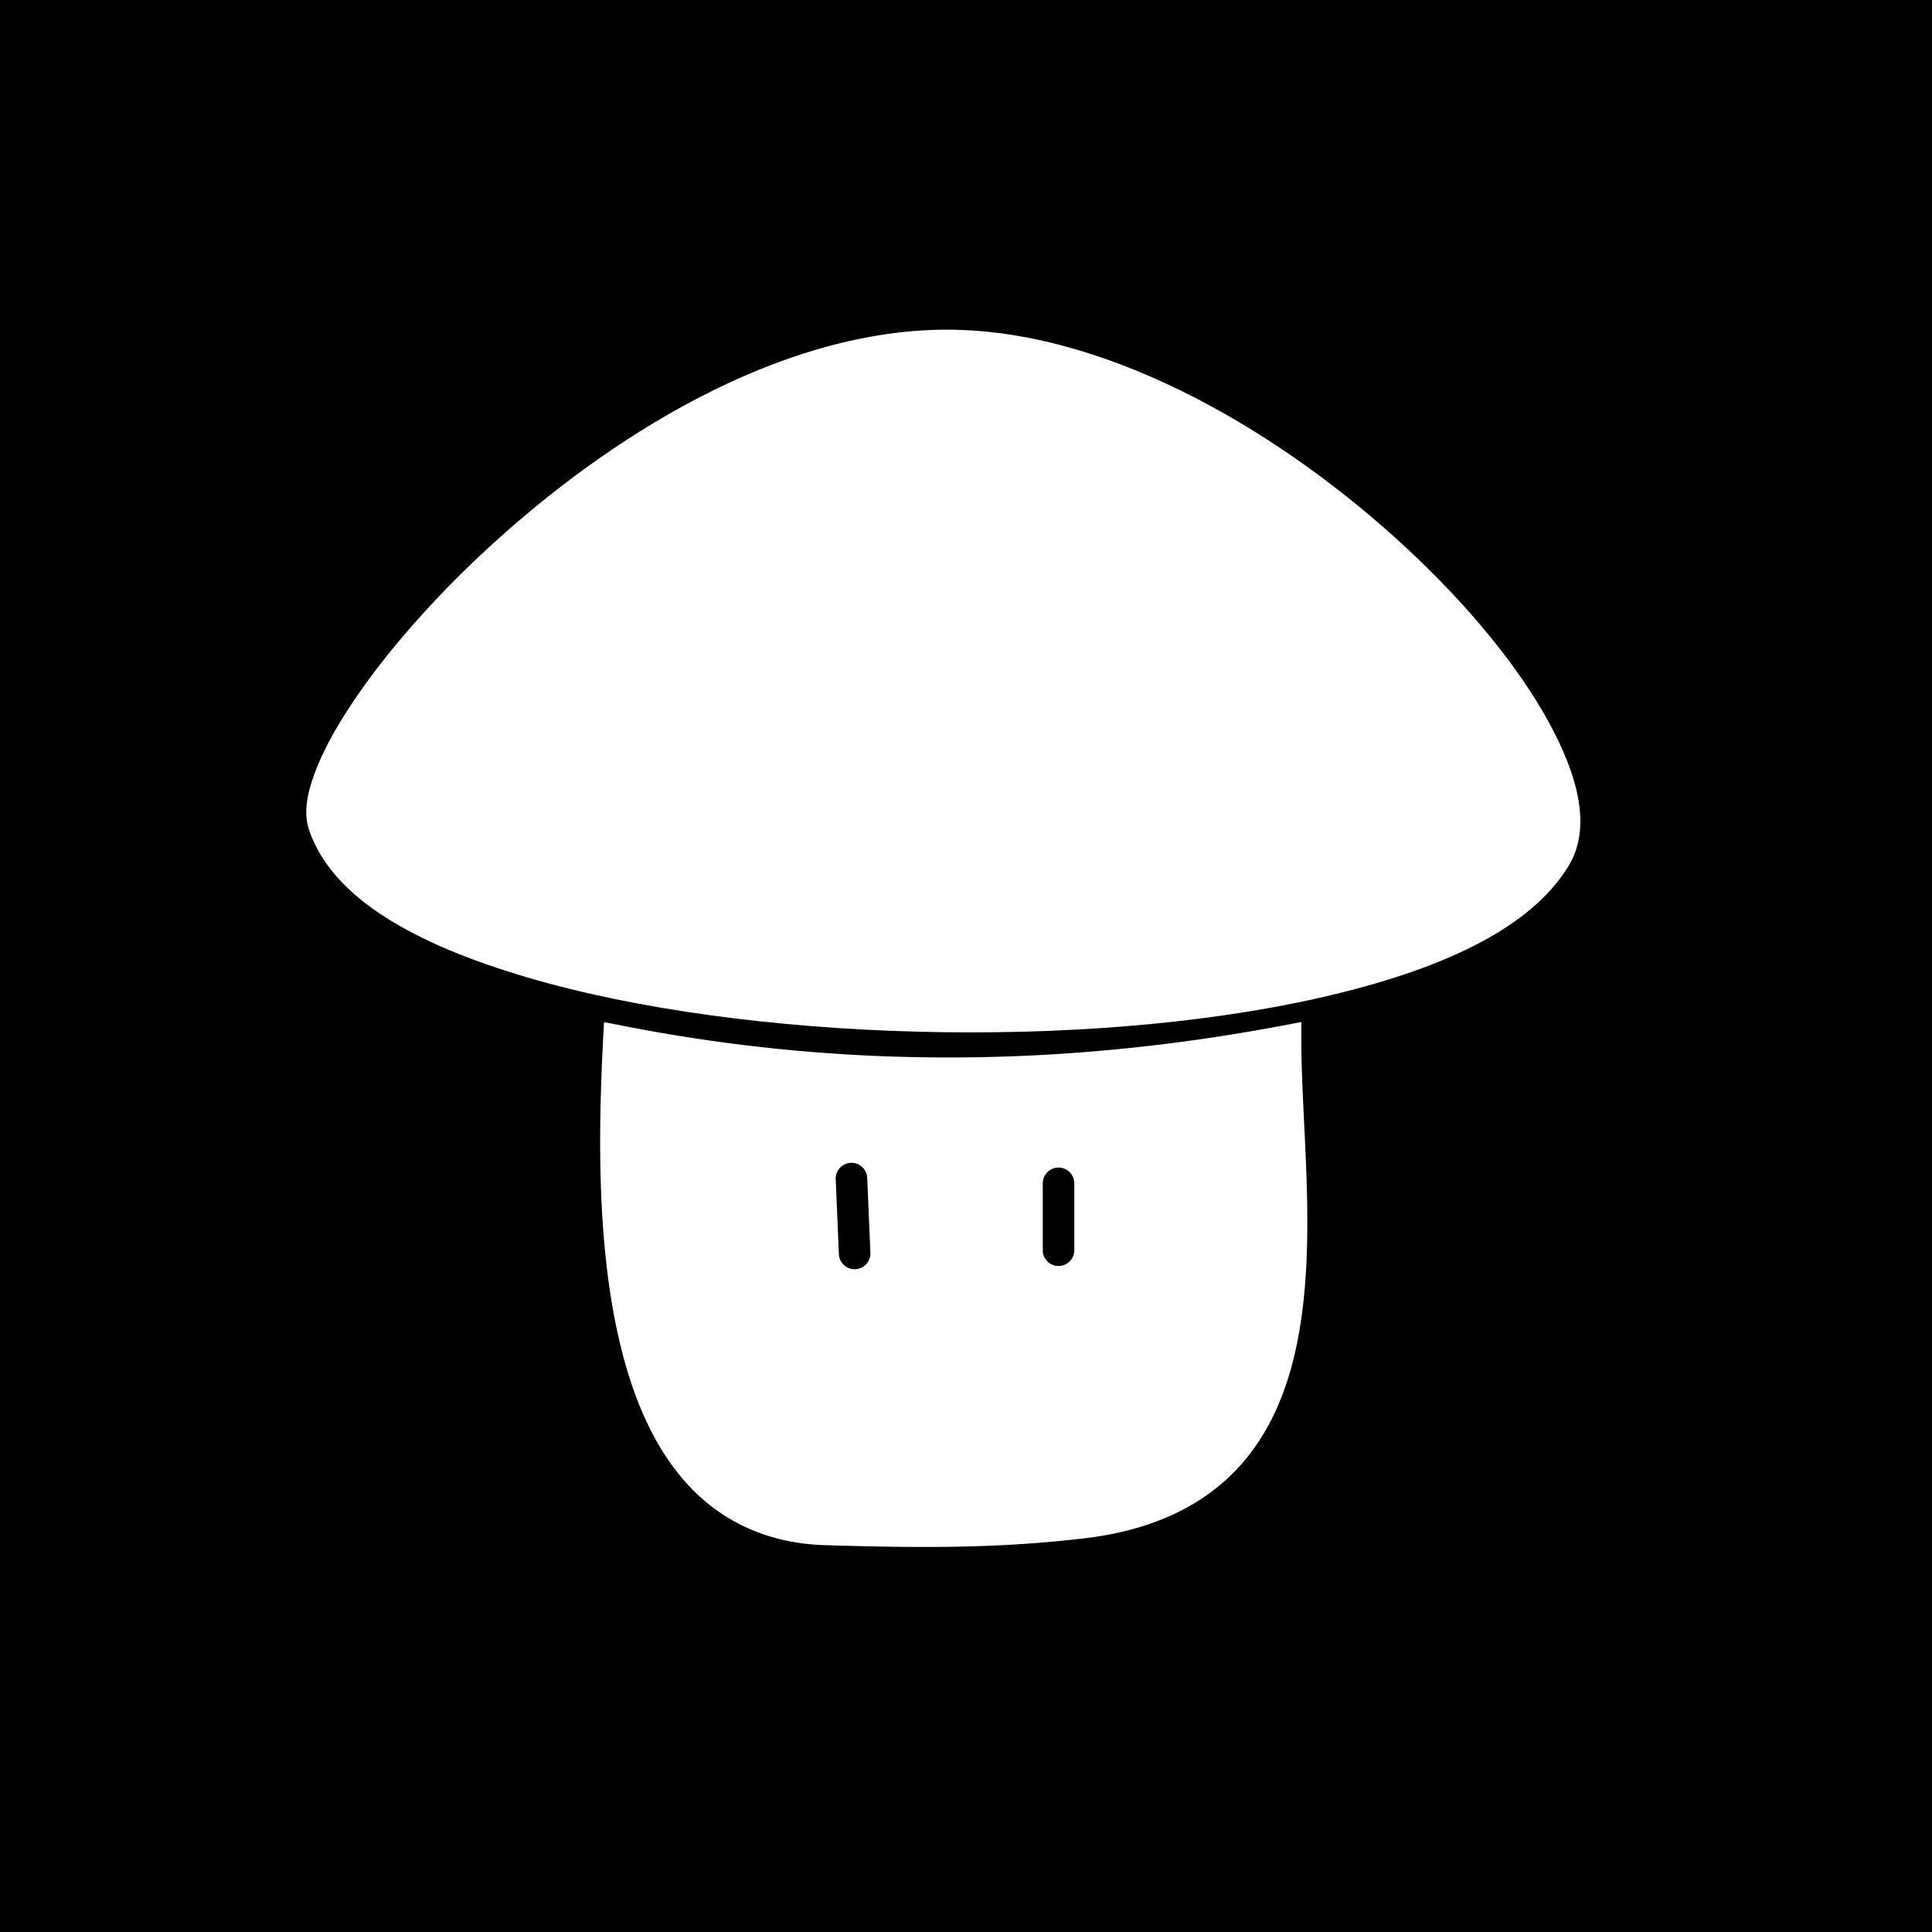 <svg version="1.1" viewBox="0 0 512 512" xmlns="http://www.w3.org/2000/svg"><path d="M0 0h512v512H0z"/><path d="m253.39 87.392c-43.414-1.009-87.908 25.481-120.85 54.947-16.47 14.732-30.037 30.256-39.102 43.822-4.532 6.783-7.948 13.065-10.025 18.675-2.077 5.61-3.038 10.622-1.481 15.189 6.186 18.146 28.352 30.293 57.591 38.935 29.24 8.642 66.195 13.476 103.65 14.449 37.453 0.973 75.362-1.921 106.48-8.97 31.117-7.05 55.765-17.895 66.107-35.084 6.043-10.046 2.541-23.698-5.497-38.294s-21.192-30.641-37.46-45.764c-32.538-30.247-77.459-56.924-119.41-57.9z" fill="#fff"/><path d="m344.87 270.85-4.953 0.938c-58.424 11.025-116.76 11.515-175.12 0.006l-4.731-0.932-0.248 4.818c-1.31 25.32-1.758 57.593 5.504 84.344 3.631 13.375 9.213 25.45 17.91 34.43 8.695 8.979 20.593 14.64 35.658 15.041 25.165 0.747 45.863 0.925 69.604-1.961l0.02-0.006h0.012c17.836-2.306 30.758-8.989 39.607-18.564 8.849-9.575 13.547-21.79 15.955-34.826 4.816-26.076 0.788-55.99 0.783-78.244v-5.041-0.002zm-119.25 37.311a4.179 4.179 0 0 1 4.201 4.004l0.846 19.84a4.179 4.179 0 0 1-3.998 4.35 4.179 4.179 0 0 1-4.356-3.996l-0.838-19.842a4.179 4.179 0 0 1 3.99-4.35 4.179 4.179 0 0 1 0.154-0.006zm54.9 1.26a4.179 4.179 0 0 1 4.178 4.178v17.73a4.179 4.179 0 0 1-4.178 4.176 4.179 4.179 0 0 1-4.176-4.176v-17.73a4.179 4.179 0 0 1 4.176-4.178z" fill="#fff"/></svg>
